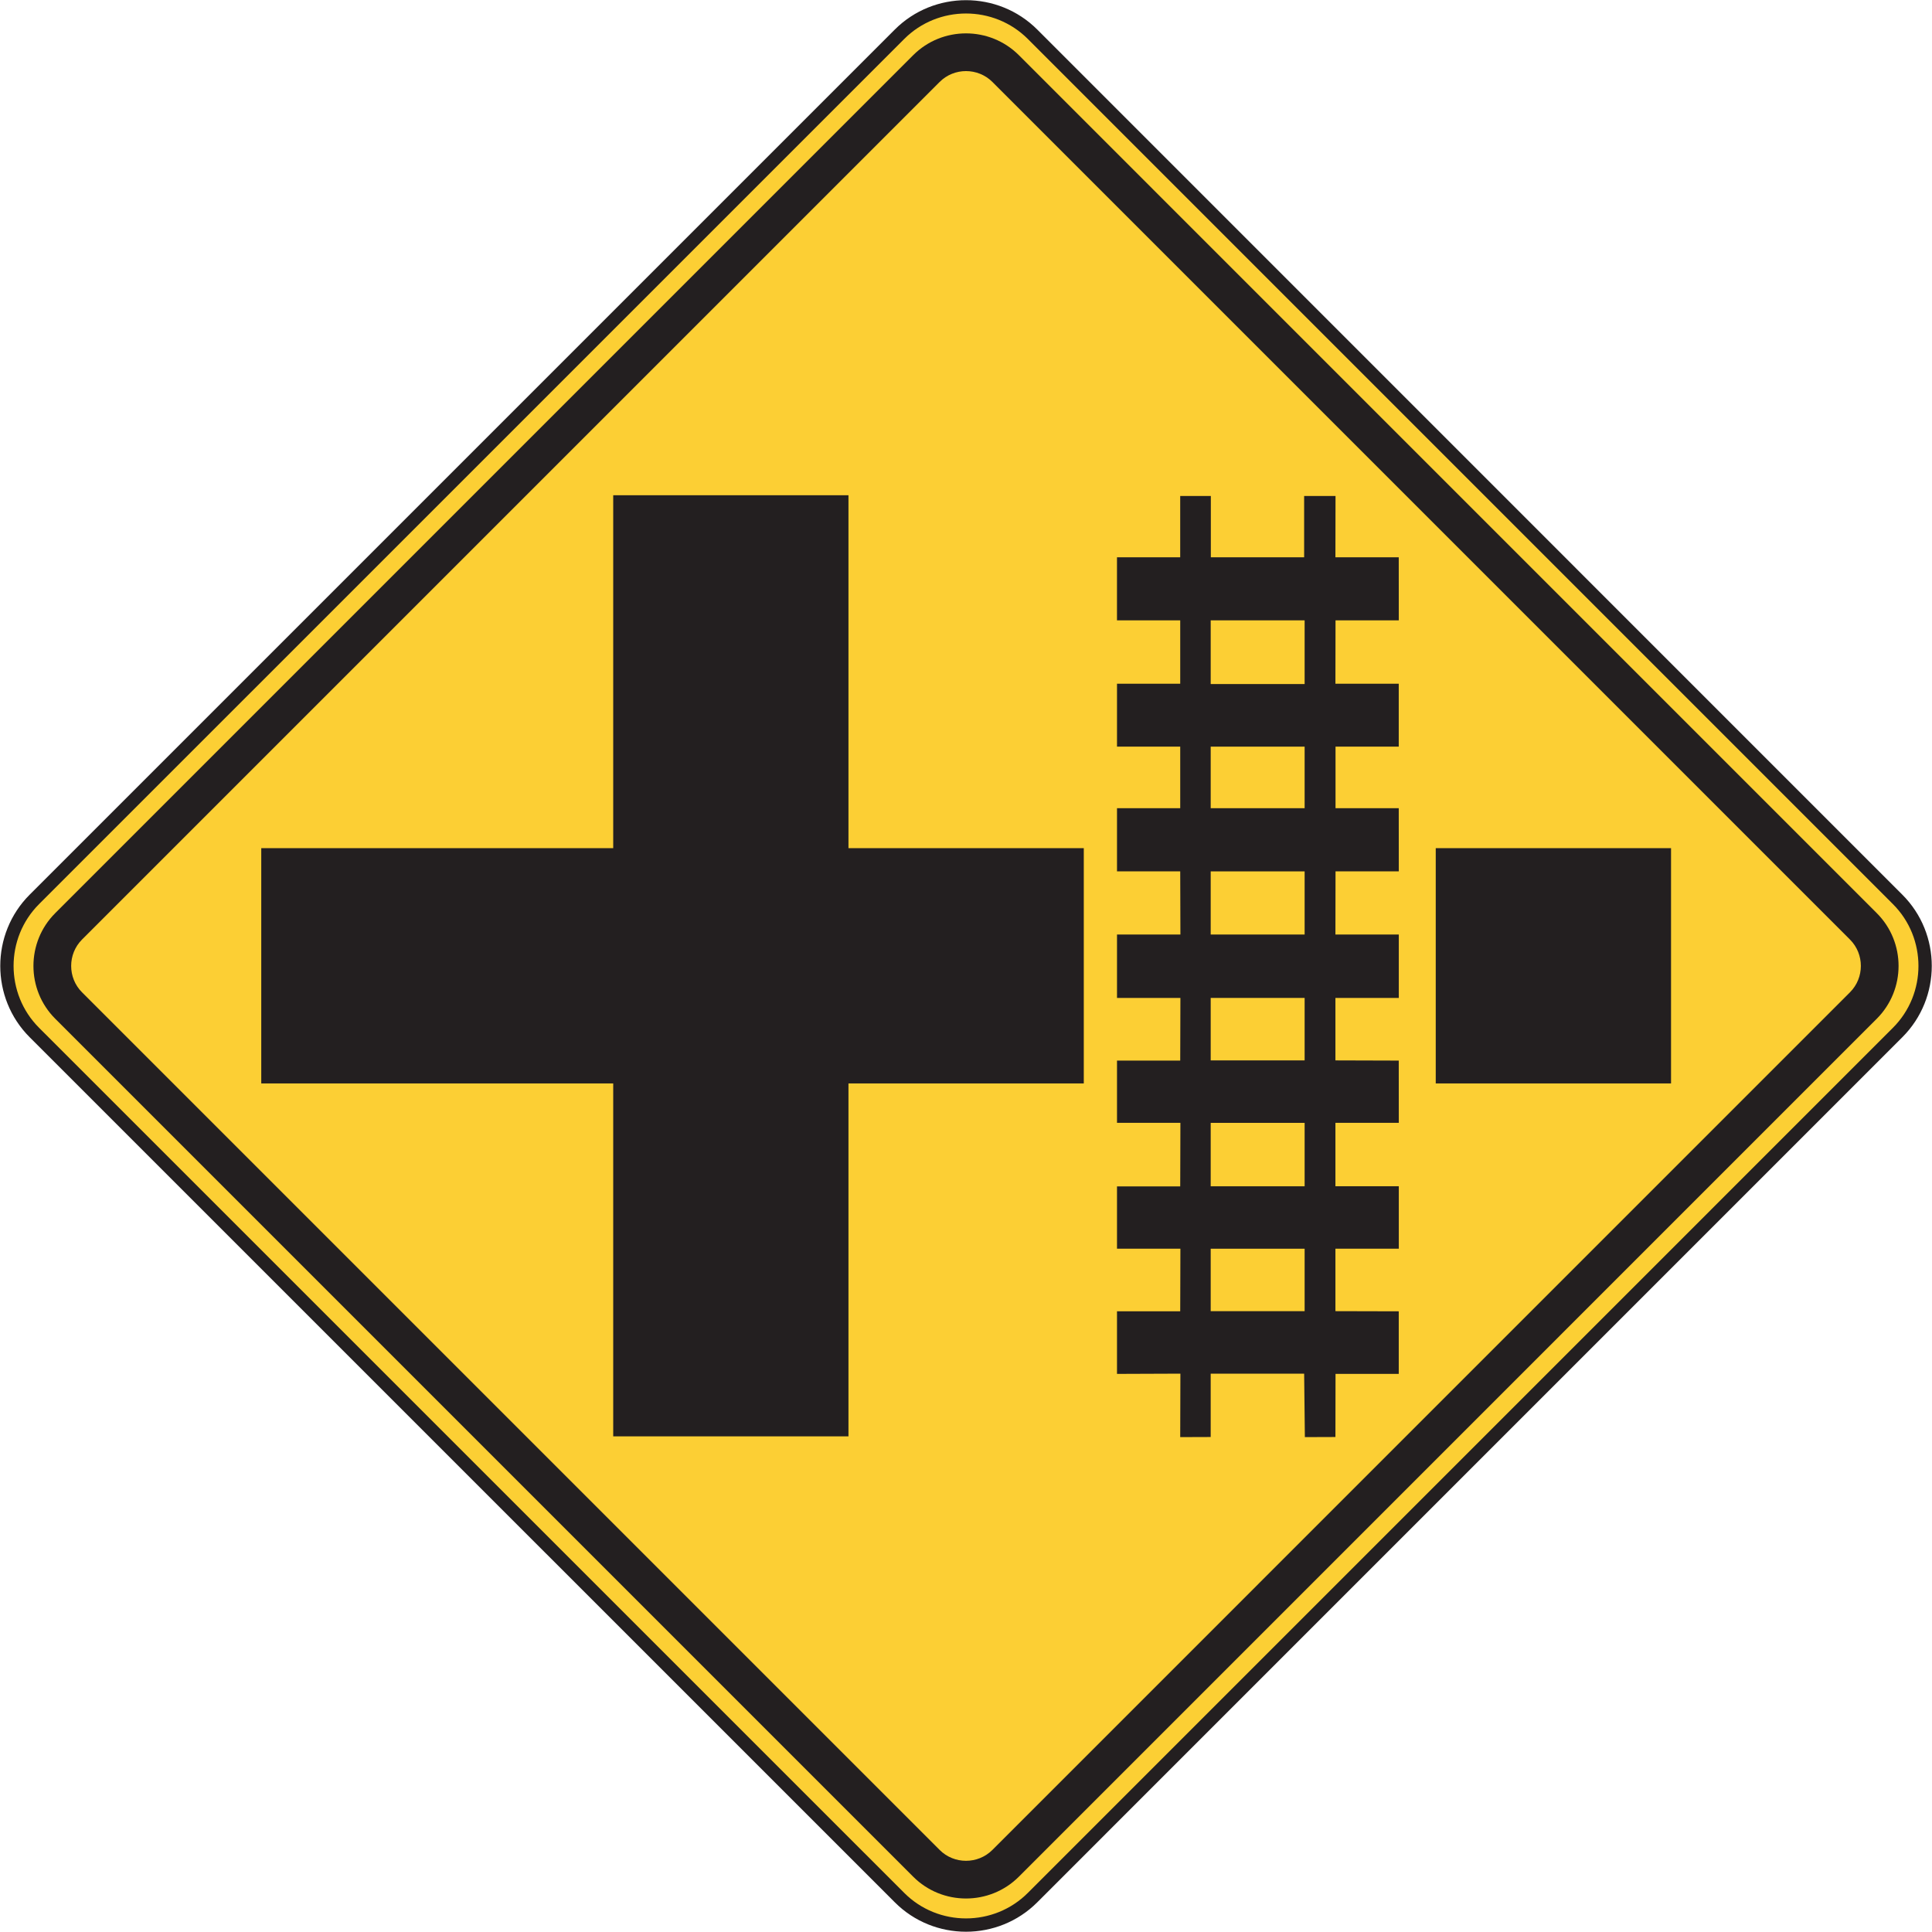 <?xml version="1.0" encoding="UTF-8" standalone="no"?>
<!-- Created with Inkscape (http://www.inkscape.org/) -->

<svg
   xmlns:dc="http://purl.org/dc/elements/1.1/"
   xmlns:cc="http://creativecommons.org/ns#"
   xmlns:rdf="http://www.w3.org/1999/02/22-rdf-syntax-ns#"
   xmlns:svg="http://www.w3.org/2000/svg"
   xmlns="http://www.w3.org/2000/svg"
   xmlns:sodipodi="http://sodipodi.sourceforge.net/DTD/sodipodi-0.dtd"
   xmlns:inkscape="http://www.inkscape.org/namespaces/inkscape"
   width="90.648"
   height="90.636"
   id="svg5069"
   version="1.1"
   inkscape:version="0.48.3.1 r9886"
   sodipodi:docname="New document 8">
  <defs
     id="defs5071" />
  <sodipodi:namedview
     id="base"
     pagecolor="#ffffff"
     bordercolor="#666666"
     borderopacity="1.0"
     inkscape:pageopacity="0.0"
     inkscape:pageshadow="2"
     inkscape:zoom="0.35"
     inkscape:cx="63.181871"
     inkscape:cy="8.1718274"
     inkscape:document-units="px"
     inkscape:current-layer="layer1"
     showgrid="false"
     fit-margin-top="0"
     fit-margin-left="0"
     fit-margin-right="0"
     fit-margin-bottom="0"
     inkscape:window-width="451"
     inkscape:window-height="398"
     inkscape:window-x="25"
     inkscape:window-y="25"
     inkscape:window-maximized="0" />
  <g
     inkscape:label="Layer 1"
     inkscape:groupmode="layer"
     id="layer1"
     transform="translate(-311.818,-449.898)">
    <g
       id="g3157"
       transform="matrix(1.25,0,0,-1.25,313.43,492.097)">
      <path
         d="m 0,0 32.473,32.472 c 1.373,1.374 3.621,1.374 4.996,0 L 69.939,0 c 1.375,-1.374 1.375,-3.622 0,-4.996 l -32.47,-32.471 c -1.375,-1.376 -3.623,-1.376 -4.996,0 L 0,-4.996 C -1.373,-3.622 -1.373,-1.374 0,0"
         style="fill:#fccf34;fill-opacity:1;fill-rule:nonzero;stroke:none"
         id="path3159"
         inkscape:connector-curvature="0" />
    </g>
    <g
       id="g3161"
       transform="matrix(1.25,0,0,-1.25,313.43,492.097)">
      <path
         d="m 0,0 32.473,32.472 c 1.373,1.374 3.621,1.374 4.996,0 L 69.939,0 c 1.375,-1.374 1.375,-3.622 0,-4.996 l -32.47,-32.471 c -1.375,-1.376 -3.623,-1.376 -4.996,0 L 0,-4.996 C -1.373,-3.622 -1.373,-1.374 0,0 z"
         style="fill:none;stroke:#231f20;stroke-width:0.5;stroke-linecap:butt;stroke-linejoin:miter;stroke-miterlimit:4;stroke-opacity:1;stroke-dasharray:none"
         id="path3163"
         inkscape:connector-curvature="0" />
    </g>
    <g
       id="g3165"
       transform="matrix(1.25,0,0,-1.25,314.409,492.742)">
      <path
         d="m 0,0 32.205,32.205 c 1.09,1.09 2.873,1.09 3.965,0 L 68.373,0 c 1.09,-1.09 1.09,-2.873 0,-3.963 L 36.17,-36.168 c -1.092,-1.09 -2.875,-1.09 -3.965,0 L 0,-3.963 C -1.09,-2.873 -1.09,-1.09 0,0"
         style="fill:#231f20;fill-opacity:1;fill-rule:evenodd;stroke:none"
         id="path3167"
         inkscape:connector-curvature="0" />
    </g>
    <g
       id="g3169"
       transform="matrix(1.25,0,0,-1.25,315.666,493.981)">
      <path
         d="m 0,0 32.191,32.19 c 0.543,0.544 1.436,0.544 1.981,0 L 66.361,0 c 0.545,-0.544 0.545,-1.436 0,-1.98 L 34.172,-34.171 c -0.545,-0.545 -1.438,-0.545 -1.981,0 L 0,-1.98 C -0.543,-1.436 -0.543,-0.544 0,0"
         style="fill:#fccf34;fill-opacity:1;fill-rule:evenodd;stroke:none"
         id="path3171"
         inkscape:connector-curvature="0" />
    </g>
    <g
       id="g3173"
       transform="matrix(1.25,0,0,-1.25,324.076,500.732)">
      <path
         d="m 0,0 0,8.831 13.211,0 0,13.247 8.83,0 0,-13.247 8.833,0 0,-8.831 -8.833,0 0,-13.247 -8.83,0 L 13.211,0 0,0 z"
         style="fill:#231f20;fill-opacity:1;fill-rule:evenodd;stroke:none"
         id="path3175"
         inkscape:connector-curvature="0" />
    </g>
    <path
       d="m 379.182,489.693 11.04,0 0,11.039 -11.04,0 0,-11.039 z"
       style="fill:#231f20;fill-opacity:1;fill-rule:evenodd;stroke:none"
       id="path3177"
       inkscape:connector-curvature="0" />
    <g
       id="g3179"
       transform="matrix(1.25,0,0,-1.25,364.226,476.045)">
      <path
         d="m 0,0 2.373,0 0,2.301 1.15,0 0,-2.301 3.502,0 0,2.301 1.178,0 L 8.199,0 l 2.377,0 0.002,-2.367 -2.375,0 -0.004,-2.38 2.377,0 0,-2.361 -2.373,0 0,-2.31 2.373,0 0.002,-2.372 -2.375,0 -0.004,-2.37 2.379,0 0,-2.38 -2.379,0 0,-2.345 2.377,-0.007 0.002,-2.337 -2.379,0 0,-2.38 2.379,0 0,-2.344 -2.379,0 0,-2.344 2.377,-0.006 0,-2.349 -2.373,0 -0.004,-2.369 -1.147,-0.004 -0.027,2.382 -3.508,0 0,-2.378 -1.144,-0.004 0.007,2.382 -2.38,-0.009 0,2.349 2.373,0 0.007,2.35 -2.38,0 0,2.338 2.373,0 0.007,2.386 -2.38,0 0,2.337 2.373,0 0.007,2.352 -2.38,0 0,2.38 2.38,0 -0.007,2.37 -2.373,0 0,2.372 2.373,0 0,2.31 -2.373,0 0,2.361 2.373,0 0,2.38 L 0,-2.367 0,0 z"
         style="fill:#231f20;fill-opacity:1;fill-rule:evenodd;stroke:none"
         id="path3181"
         inkscape:connector-curvature="0" />
    </g>
    <path
       d="m 368.623,479.004 4.407,0 0,2.989 -4.407,0 0,-2.989 z"
       style="fill:#fccf34;fill-opacity:1;fill-rule:evenodd;stroke:none"
       id="path3183"
       inkscape:connector-curvature="0" />
    <path
       d="m 368.623,484.93 4.407,0 0,2.888 -4.407,0 0,-2.888 z"
       style="fill:#fccf34;fill-opacity:1;fill-rule:evenodd;stroke:none"
       id="path3185"
       inkscape:connector-curvature="0" />
    <path
       d="m 368.623,490.783 4.407,0 0,2.962 -4.407,0 0,-2.962 z"
       style="fill:#fccf34;fill-opacity:1;fill-rule:evenodd;stroke:none"
       id="path3187"
       inkscape:connector-curvature="0" />
    <path
       d="m 368.623,496.72 4.407,0 0,2.931 -4.407,0 0,-2.931 z"
       style="fill:#fccf34;fill-opacity:1;fill-rule:evenodd;stroke:none"
       id="path3189"
       inkscape:connector-curvature="0" />
    <path
       d="m 368.623,502.582 4.407,0 0,2.976 -4.407,0 0,-2.976 z"
       style="fill:#fccf34;fill-opacity:1;fill-rule:evenodd;stroke:none"
       id="path3191"
       inkscape:connector-curvature="0" />
    <path
       d="m 368.623,508.487 4.407,0 0,2.93 -4.407,0 0,-2.93 z"
       style="fill:#fccf34;fill-opacity:1;fill-rule:evenodd;stroke:none"
       id="path3193"
       inkscape:connector-curvature="0" />
  </g>
</svg>
